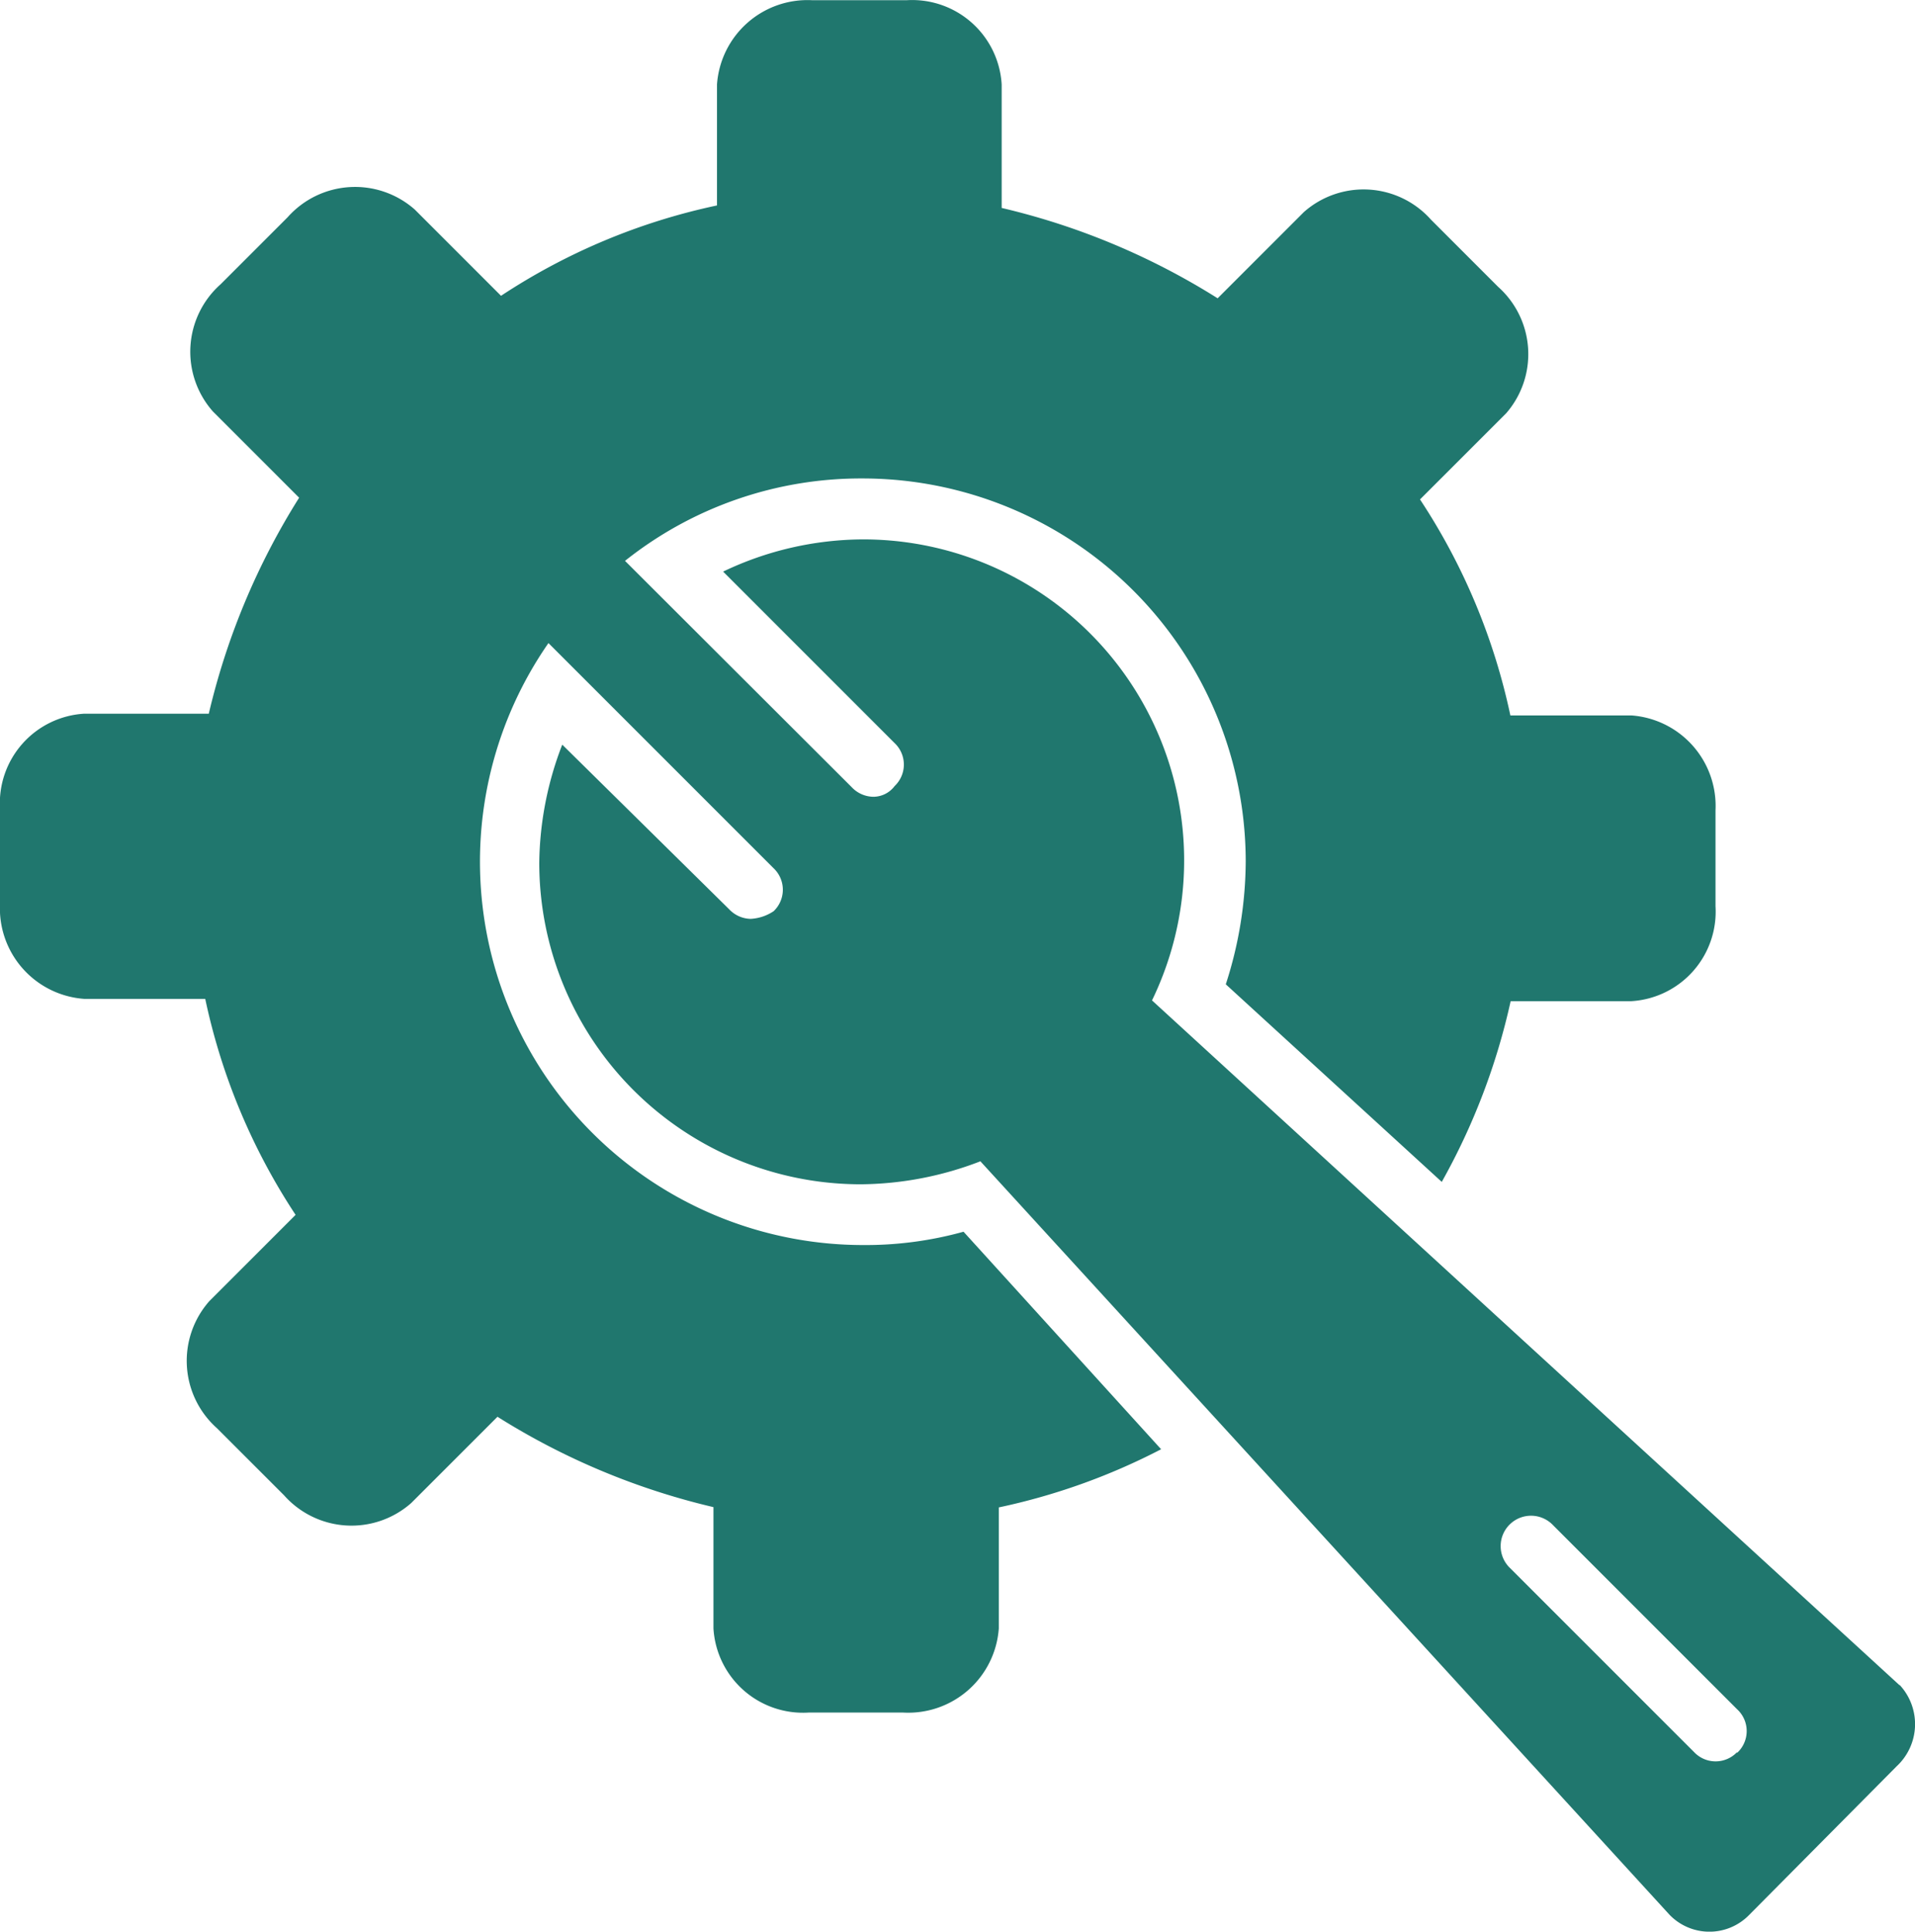 <svg xmlns="http://www.w3.org/2000/svg" width="19.986" height="20.158" viewBox="0 0 19.986 20.158">
  <path id="Path_66041" data-name="Path 66041" d="M89.828,17.592l-7.8-7.145a3.35,3.35,0,0,0-3.021-4.811,3.41,3.41,0,0,0-1.455.336l1.79,1.79a.309.309,0,0,1,0,.448.279.279,0,0,1-.224.112.316.316,0,0,1-.224-.1L76.528,5.86A3.952,3.952,0,0,1,79.006,5a4,4,0,0,1,4,4,4.2,4.2,0,0,1-.208,1.279l2.254,2.062a6.881,6.881,0,0,0,.719-1.886H87.03a.936.936,0,0,0,.879-.991v-1a.947.947,0,0,0-.879-.991H85.768a6.555,6.555,0,0,0-.943-2.254l.9-.9A.941.941,0,0,0,85.64,3l-.7-.7a.941.941,0,0,0-1.327-.08l-.9.9a7.4,7.4,0,0,0-2.254-.943V.889a.936.936,0,0,0-.989-.88h-.991a.947.947,0,0,0-.991.879V2.151a6.556,6.556,0,0,0-2.254.943l-.9-.9a.941.941,0,0,0-1.327.08l-.7.7a.941.941,0,0,0-.08,1.327l.9.9a7.4,7.4,0,0,0-.943,2.254h-1.3a.936.936,0,0,0-.879.991V9.44a.947.947,0,0,0,.879.991h1.263a6.555,6.555,0,0,0,.943,2.254l-.9.9a.941.941,0,0,0,.08,1.327l.7.7a.941.941,0,0,0,1.327.08l.9-.9a7.4,7.4,0,0,0,2.254.943V17a.936.936,0,0,0,.991.879h.991A.947.947,0,0,0,80.429,17V15.738a6.679,6.679,0,0,0,1.694-.607l-2.062-2.27A3.822,3.822,0,0,1,79.006,13a4,4,0,0,1-3.277-6.282l2.35,2.35a.309.309,0,0,1,0,.448.476.476,0,0,1-.24.08.316.316,0,0,1-.224-.1L75.873,7.778a3.513,3.513,0,0,0-.24,1.231,3.356,3.356,0,0,0,3.357,3.357,3.531,3.531,0,0,0,1.247-.24L87.43,19.99a.579.579,0,0,0,.831,0L89.8,18.439a.6.6,0,0,0,.032-.847Zm-1.694.7a.309.309,0,0,1-.448,0l-1.918-1.918a.317.317,0,1,1,.448-.448l1.918,1.918a.309.309,0,0,1,0,.456Z" transform="translate(-70.005 -0.007)" fill="#20776e"/>
</svg>
